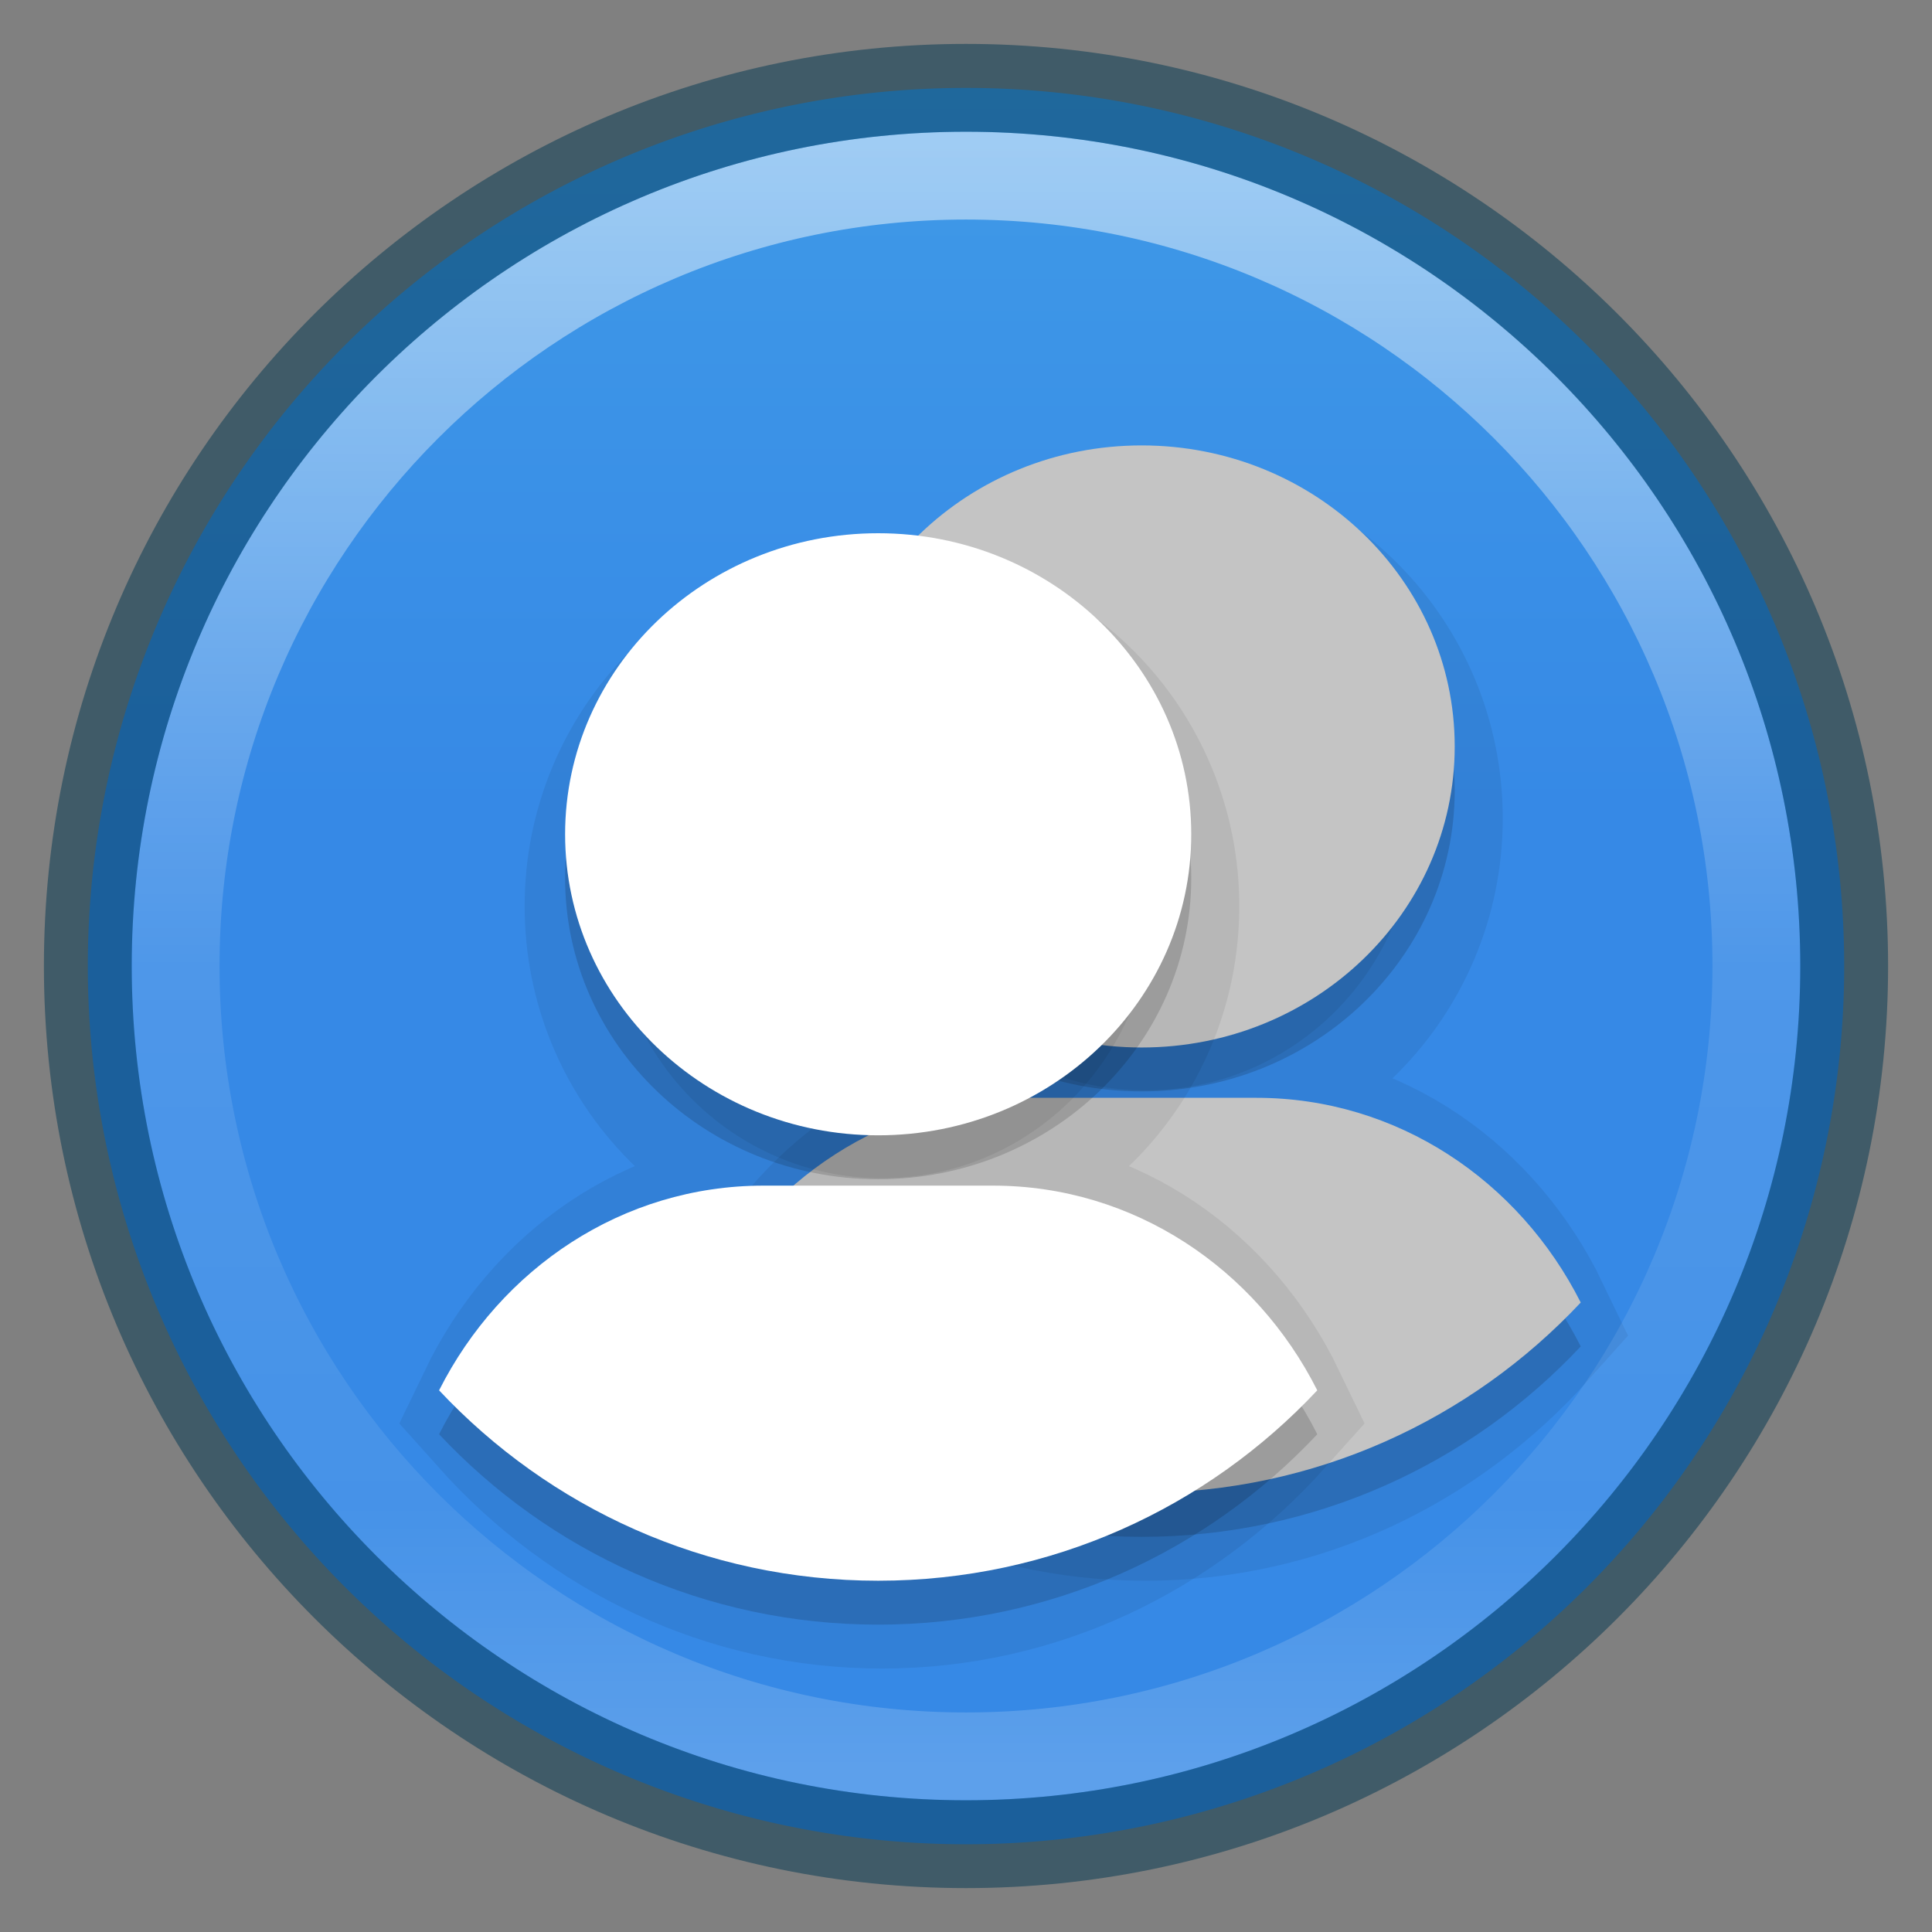 <?xml version="1.0" encoding="UTF-8" standalone="no"?>
<!-- Created with Inkscape (http://www.inkscape.org/) -->

<svg
   xmlns:dc="http://purl.org/dc/elements/1.1/"
   xmlns:cc="http://creativecommons.org/ns#"
   xmlns:rdf="http://www.w3.org/1999/02/22-rdf-syntax-ns#"
   xmlns:svg="http://www.w3.org/2000/svg"
   xmlns="http://www.w3.org/2000/svg"
   xmlns:xlink="http://www.w3.org/1999/xlink"
   xmlns:sodipodi="http://sodipodi.sourceforge.net/DTD/sodipodi-0.dtd"
   xmlns:inkscape="http://www.inkscape.org/namespaces/inkscape"
   version="1.1"
   width="22"
   height="22"
   id="svg4031"
   inkscape:version="0.91 r13725"
   sodipodi:docname="chat.svg">
  <rect width="100%" height="100%" fill="#808080" stroke="none"/>
  <sodipodi:namedview
     pagecolor="#ffffff"
     bordercolor="#666666"
     borderopacity="1"
     objecttolerance="10"
     gridtolerance="10"
     guidetolerance="10"
     inkscape:pageopacity="0"
     inkscape:pageshadow="2"
     inkscape:window-width="1920"
     inkscape:window-height="1149"
     id="namedview48"
     showgrid="false"
     inkscape:zoom="11.313708"
     inkscape:cx="-16.186746"
     inkscape:cy="29.047592"
     inkscape:window-x="0"
     inkscape:window-y="27"
     inkscape:window-maximized="1"
     inkscape:current-layer="svg4031">
    <inkscape:grid
       type="xygrid"
       id="grid3068" />
  </sodipodi:namedview>
  <defs
     id="defs4033">
    <linearGradient
       id="linearGradient4011">
      <stop
         id="stop4013"
         style="stop-color:#ffffff;stop-opacity:1"
         offset="0" />
      <stop
         id="stop4015"
         style="stop-color:#ffffff;stop-opacity:0.235"
         offset="0.508" />
      <stop
         id="stop4017"
         style="stop-color:#ffffff;stop-opacity:0.157"
         offset="0.835" />
      <stop
         id="stop4019"
         style="stop-color:#ffffff;stop-opacity:0.392"
         offset="1" />
    </linearGradient>
    <linearGradient
       x1="71.204"
       y1="6.238"
       x2="71.204"
       y2="44.341"
       id="linearGradient3012"
       xlink:href="#linearGradient4011"
       gradientUnits="userSpaceOnUse"
       gradientTransform="matrix(0.486,0,0,0.486,-23.897,-1.336)" />
    <linearGradient
       id="linearGradient27416-1-2-0-1">
      <stop
         id="stop27420-2-0-8-7"
         style="stop-color:#55c1ec;stop-opacity:1"
         offset="0" />
      <stop
         id="stop27422-3-5-3-3"
         style="stop-color:#3689e6;stop-opacity:1"
         offset="1" />
    </linearGradient>
    <linearGradient
       inkscape:collect="always"
       xlink:href="#linearGradient27416-1-2-0-1"
       id="linearGradient3066"
       gradientUnits="userSpaceOnUse"
       gradientTransform="matrix(0.331,0,0,0.602,28.666,-23.912)"
       x1="30.271"
       y1="10.029"
       x2="30.271"
       y2="55.053" />
  </defs>
  <path
     inkscape:connector-curvature="0"
     style="color:#000000;display:inline;overflow:visible;visibility:visible;fill:url(#linearGradient3066);fill-opacity:1;fill-rule:nonzero;stroke:none;stroke-width:1.546;marker:none;enable-background:accumulate"
     id="path3029"
     d="m 21,11.001 a 10,10 0 0 1 -20,0 10,10 0 1 1 20,0 z" />
  <path
     inkscape:connector-curvature="0"
     style="color:#000000;display:inline;overflow:visible;visibility:visible;opacity:0.15;fill:#000000;fill-opacity:1;fill-rule:nonzero;stroke:none;stroke-width:2;marker:none;enable-background:accumulate"
     id="path4177"
     d="m 13,5.572 c -1.969,0 -3.565,1.535 -3.565,3.428 0,1.893 1.596,3.428 3.565,3.428 1.969,0 3.565,-1.535 3.565,-3.428 0,-1.893 -1.596,-3.428 -3.565,-3.428 z m -1.307,7.429 c -1.605,0 -2.993,0.944 -3.693,2.331 1.251,1.334 3.027,2.168 5,2.168 1.973,0 3.749,-0.834 5,-2.168 -0.7,-1.387 -2.089,-2.331 -3.693,-2.331 l -2.614,0 z" />
  <path
     d="m 13.043,6.222 c -1.695,0 -3.069,1.387 -3.069,3.097 0,1.71 1.374,3.097 3.069,3.097 1.695,0 3.069,-1.387 3.069,-3.097 0,-1.71 -1.374,-3.097 -3.069,-3.097 z m -1.125,6.713 c -1.382,0 -2.577,0.853 -3.18,2.106 C 9.816,16.247 11.345,17 13.043,17 c 1.699,0 3.228,-0.753 4.305,-1.959 -0.603,-1.253 -1.798,-2.106 -3.18,-2.106 l -2.25,0 z"
     id="path4179"
     style="color:#000000;display:inline;overflow:visible;visibility:visible;opacity:0.07;fill:#000000;fill-opacity:1;fill-rule:nonzero;stroke:#000000;stroke-width:2;stroke-miterlimit:4;stroke-dasharray:none;stroke-opacity:1;marker:none;enable-background:accumulate"
     inkscape:connector-curvature="0" />
  <path
     d="m 13,5.072 c -1.969,0 -3.565,1.535 -3.565,3.428 0,1.893 1.596,3.428 3.565,3.428 1.969,0 3.565,-1.535 3.565,-3.428 0,-1.893 -1.596,-3.428 -3.565,-3.428 z m -1.307,7.429 c -1.605,0 -2.993,0.944 -3.693,2.331 1.251,1.334 3.027,2.168 5,2.168 1.973,0 3.749,-0.834 5,-2.168 -0.7,-1.387 -2.089,-2.331 -3.693,-2.331 l -2.614,0 z"
     id="path4181"
     style="color:#000000;display:inline;overflow:visible;visibility:visible;fill:#c4c4c4;fill-opacity:1;fill-rule:nonzero;stroke:none;stroke-width:2;marker:none;enable-background:accumulate"
     inkscape:connector-curvature="0" />
  <path
     d="m 10,6.572 c -1.969,0 -3.565,1.535 -3.565,3.428 0,1.893 1.596,3.428 3.565,3.428 1.969,0 3.565,-1.535 3.565,-3.428 0,-1.893 -1.596,-3.428 -3.565,-3.428 z M 8.693,14.001 c -1.605,0 -2.993,0.944 -3.693,2.331 1.251,1.334 3.027,2.168 5,2.168 C 11.973,18.5 13.749,17.666 15,16.332 14.3,14.945 12.911,14.001 11.307,14.001 l -2.614,0 z"
     id="path3070"
     style="color:#000000;display:inline;overflow:visible;visibility:visible;opacity:0.15;fill:#000000;fill-opacity:1;fill-rule:nonzero;stroke:none;stroke-width:2;marker:none;enable-background:accumulate"
     inkscape:connector-curvature="0" />
  <path
     inkscape:connector-curvature="0"
     style="color:#000000;display:inline;overflow:visible;visibility:visible;opacity:0.07;fill:#000000;fill-opacity:1;fill-rule:nonzero;stroke:#000000;stroke-width:2;stroke-miterlimit:4;stroke-dasharray:none;stroke-opacity:1;marker:none;enable-background:accumulate"
     id="path3840"
     d="m 10.043,7.222 c -1.695,0 -3.069,1.387 -3.069,3.097 0,1.71 1.374,3.097 3.069,3.097 1.695,0 3.069,-1.387 3.069,-3.097 0,-1.71 -1.374,-3.097 -3.069,-3.097 z M 8.918,13.935 c -1.382,0 -2.577,0.853 -3.18,2.106 C 6.816,17.247 8.345,18 10.043,18 c 1.699,0 3.228,-0.753 4.305,-1.959 -0.603,-1.253 -1.798,-2.106 -3.18,-2.106 l -2.25,0 z" />
  <path
     inkscape:connector-curvature="0"
     style="color:#000000;display:inline;overflow:visible;visibility:visible;fill:#ffffff;fill-opacity:1;fill-rule:nonzero;stroke:none;stroke-width:2;marker:none;enable-background:accumulate"
     id="rect3049"
     d="m 10,6.072 c -1.969,0 -3.565,1.535 -3.565,3.428 0,1.893 1.596,3.428 3.565,3.428 1.969,0 3.565,-1.535 3.565,-3.428 0,-1.893 -1.596,-3.428 -3.565,-3.428 z M 8.693,13.501 c -1.605,0 -2.993,0.944 -3.693,2.331 C 6.251,17.166 8.027,18 10,18 11.973,18 13.749,17.166 15,15.832 14.3,14.445 12.911,13.501 11.307,13.501 l -2.614,0 z" />
  <path
     d="M 20,11 C 20,15.97 15.97,20 11,20 6.03,20 2,15.97 2,11 c 0,-4.97 4.03,-9 9,-9 C 15.97,2 20,6.029 20,11 l 0,0 z"
     id="path8655"
     style="color:#000000;display:inline;overflow:visible;visibility:visible;opacity:0.5;fill:none;stroke:url(#linearGradient3012);stroke-width:1;stroke-linecap:round;stroke-linejoin:round;stroke-miterlimit:4;stroke-dasharray:none;stroke-dashoffset:0;stroke-opacity:1;marker:none;enable-background:accumulate"
     inkscape:connector-curvature="0" />
  <path
     d="m 11,1 c -5.518,0 -10,4.482 -10,10 0,5.518 4.482,10 10,10 C 16.518,21 21,16.518 21,11 21,5.482 16.518,1 11,1 Z"
     id="path2555-6"
     style="color:#000000;display:inline;overflow:visible;visibility:visible;opacity:0.5;fill:#000000;fill-opacity:0;fill-rule:nonzero;stroke:#003651;stroke-width:1;stroke-linecap:round;stroke-linejoin:round;stroke-miterlimit:4;stroke-dasharray:none;stroke-dashoffset:0;stroke-opacity:1;marker:none;enable-background:accumulate"
     inkscape:connector-curvature="0" />
</svg>
